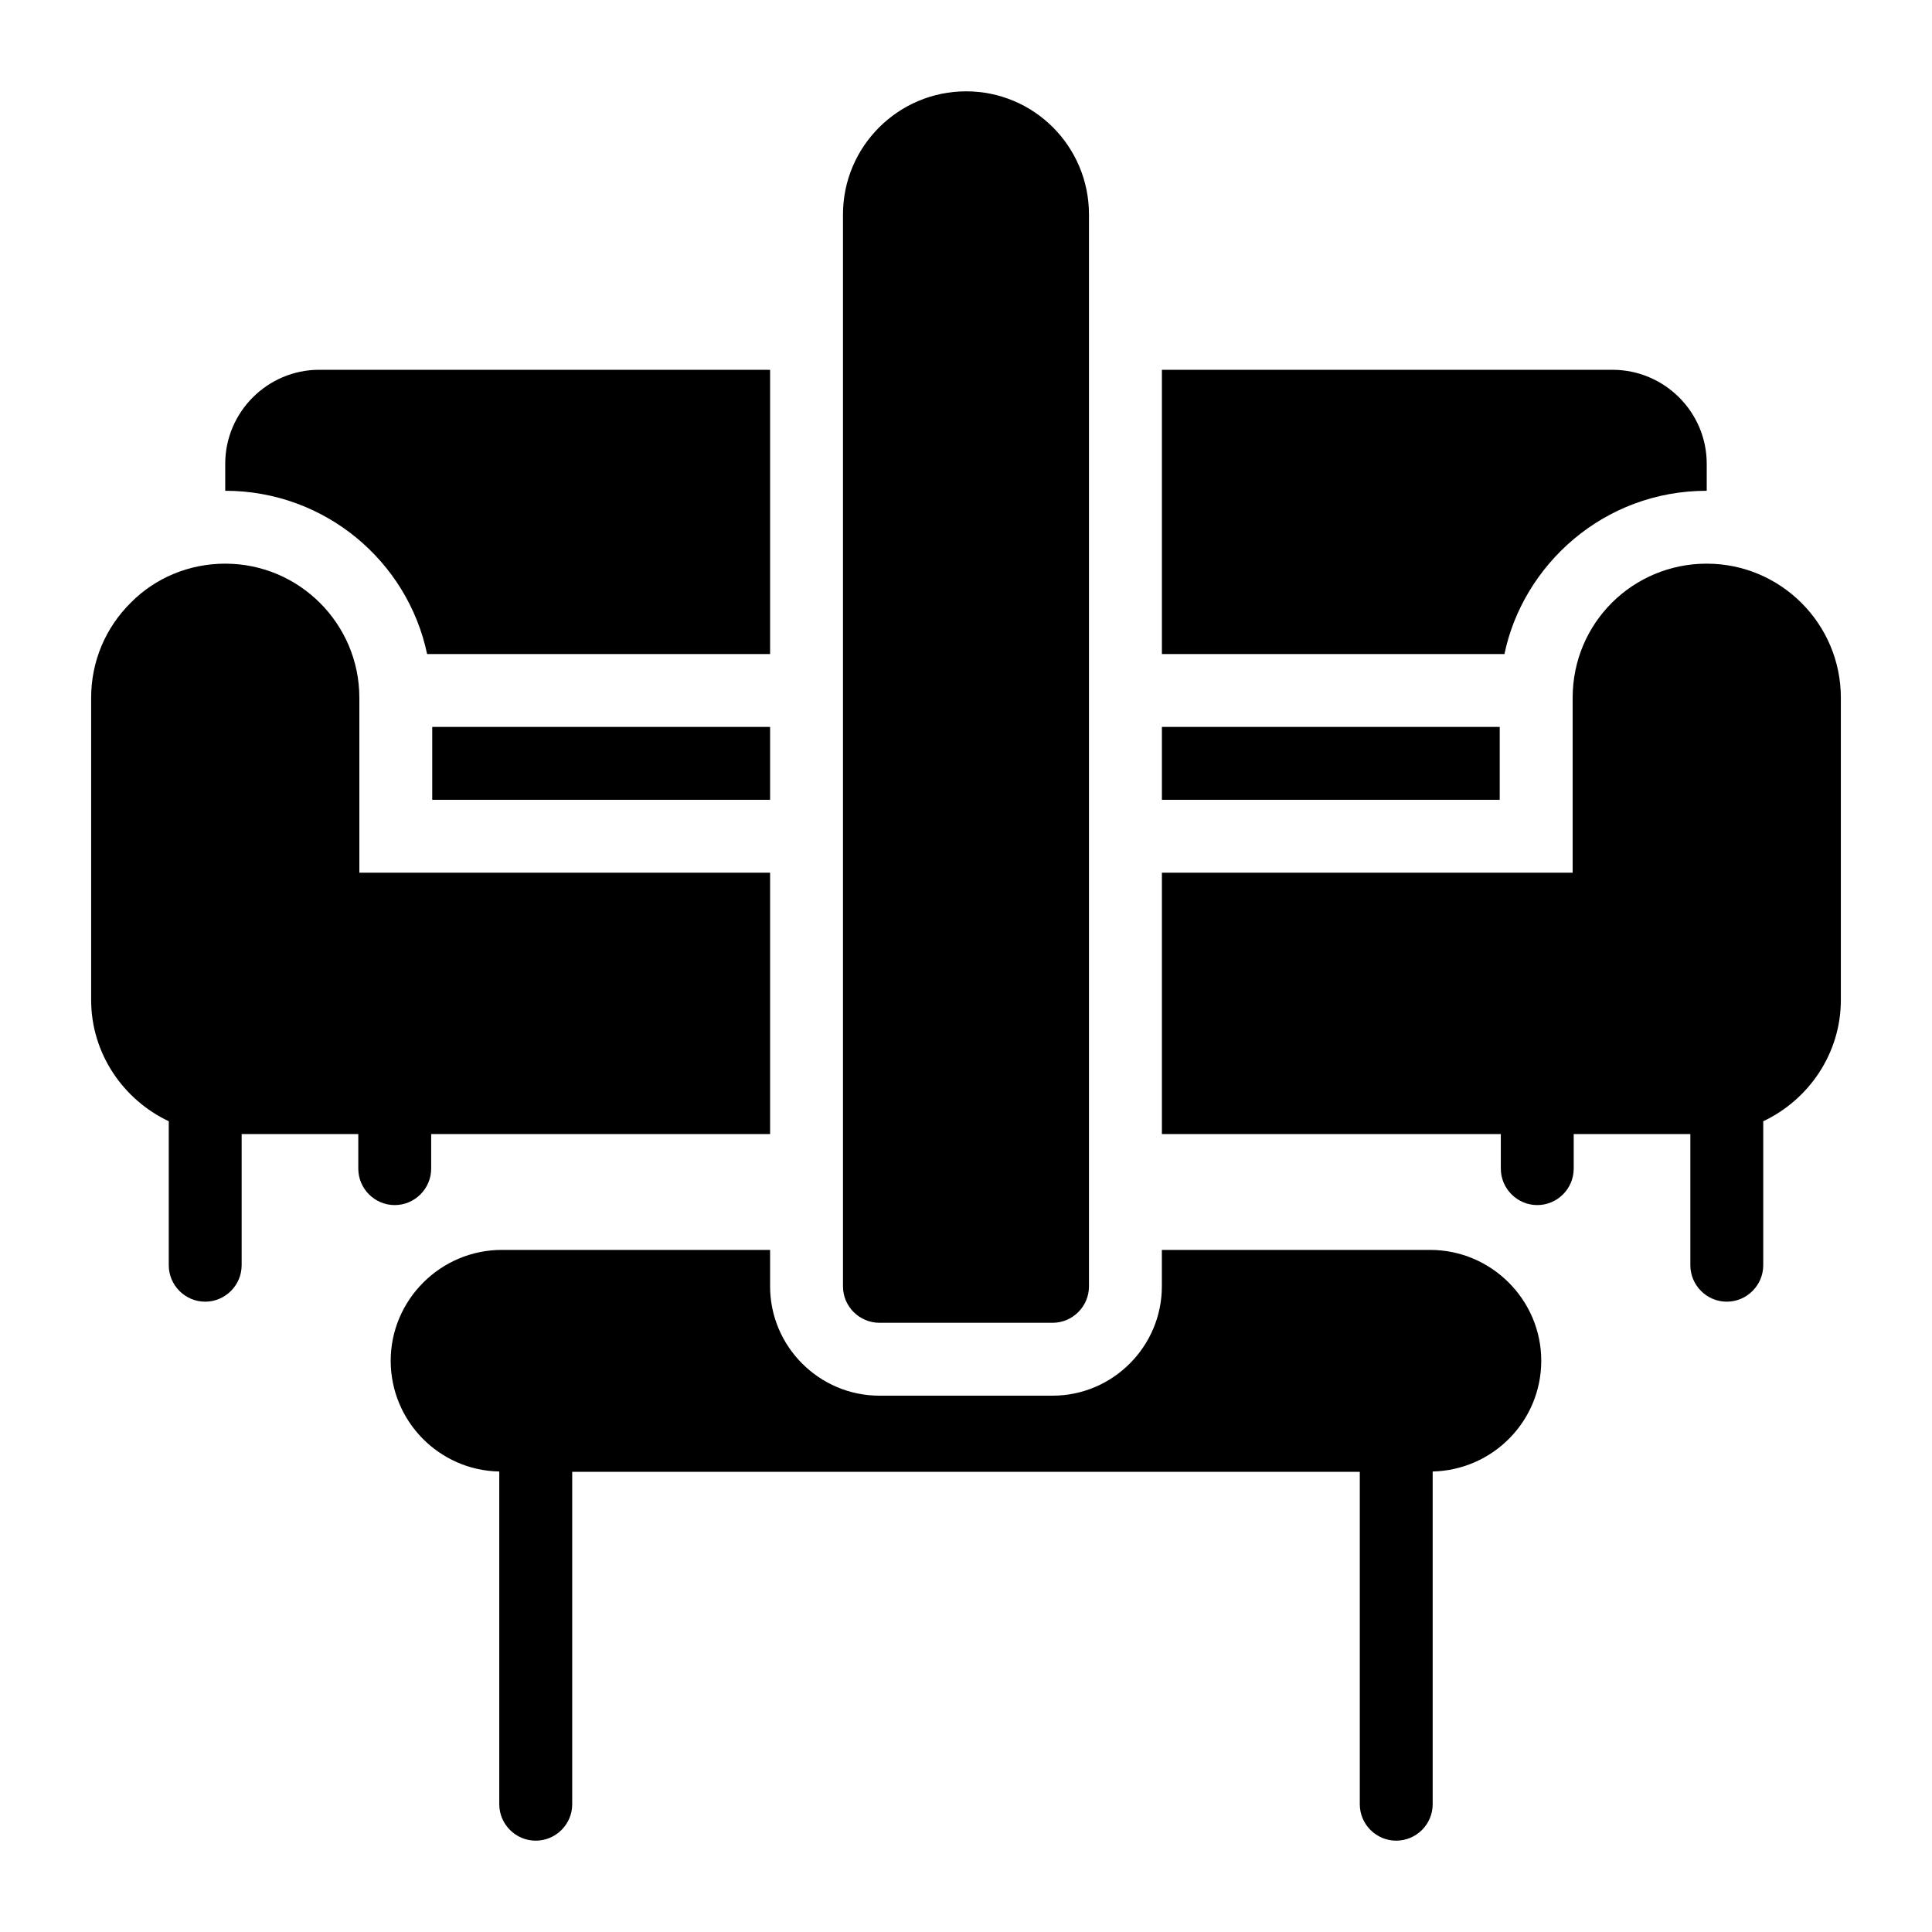 <svg width="40" height="40" viewBox="0 0 40 40" fill="none" xmlns="http://www.w3.org/2000/svg">
<path d="M29.609 25.878H24.055V26.633C24.055 27.878 23.037 28.896 21.792 28.896H18.207C16.962 28.896 15.944 27.878 15.944 26.633V25.878H10.39C9.123 25.878 8.089 26.912 8.089 28.172C8.089 29.424 9.092 30.443 10.337 30.466V37.355C10.337 37.77 10.677 38.109 11.092 38.109C11.507 38.109 11.847 37.77 11.847 37.355V30.473H28.153V37.355C28.153 37.77 28.492 38.109 28.907 38.109C29.322 38.109 29.662 37.77 29.662 37.355V30.466C30.907 30.436 31.91 29.424 31.91 28.172C31.91 26.912 30.877 25.878 29.609 25.878Z" fill="black"/>
<path d="M8.949 15.05H15.944V16.559H8.949V15.05Z" fill="black"/>
<path d="M24.056 15.05H31.05V16.559H24.056V15.05Z" fill="black"/>
<path d="M8.843 13.541H15.944V7.656H6.61C5.538 7.656 4.663 8.531 4.663 9.602V10.161C6.716 10.161 8.436 11.609 8.843 13.541Z" fill="black"/>
<path d="M35.336 10.161V9.602C35.336 8.531 34.461 7.656 33.382 7.656H24.056V13.541H31.148C31.53 11.705 33.193 10.161 35.336 10.161Z" fill="black"/>
<path d="M8.927 24.195V23.479H15.944V18.068H7.44V14.447C7.44 12.915 6.195 11.67 4.663 11.67C3.916 11.67 3.215 11.964 2.709 12.477C2.181 12.998 1.887 13.699 1.887 14.447V20.702C1.887 21.811 2.551 22.769 3.494 23.214V26.195C3.494 26.61 3.833 26.95 4.248 26.95C4.663 26.95 5.003 26.61 5.003 26.195V23.479H7.418V24.195C7.418 24.61 7.757 24.95 8.172 24.95C8.587 24.95 8.927 24.61 8.927 24.195Z" fill="black"/>
<path d="M35.336 11.67C33.806 11.67 32.56 12.898 32.56 14.447V18.068H24.056V23.479H31.073V24.195C31.073 24.61 31.413 24.95 31.828 24.95C32.243 24.95 32.582 24.61 32.582 24.195V23.479H34.997V26.195C34.997 26.61 35.336 26.95 35.751 26.95C36.166 26.95 36.506 26.61 36.506 26.195V23.214C37.449 22.769 38.113 21.811 38.113 20.702V14.447C38.113 12.915 36.868 11.67 35.336 11.67Z" fill="black"/>
<path d="M18.208 27.387H21.792C22.207 27.387 22.546 27.048 22.546 26.633V4.441C22.546 3.03 21.407 1.891 20.003 1.891C18.6 1.891 17.453 3.03 17.453 4.441V26.633C17.453 27.048 17.793 27.387 18.208 27.387Z" fill="black"/>
</svg>
